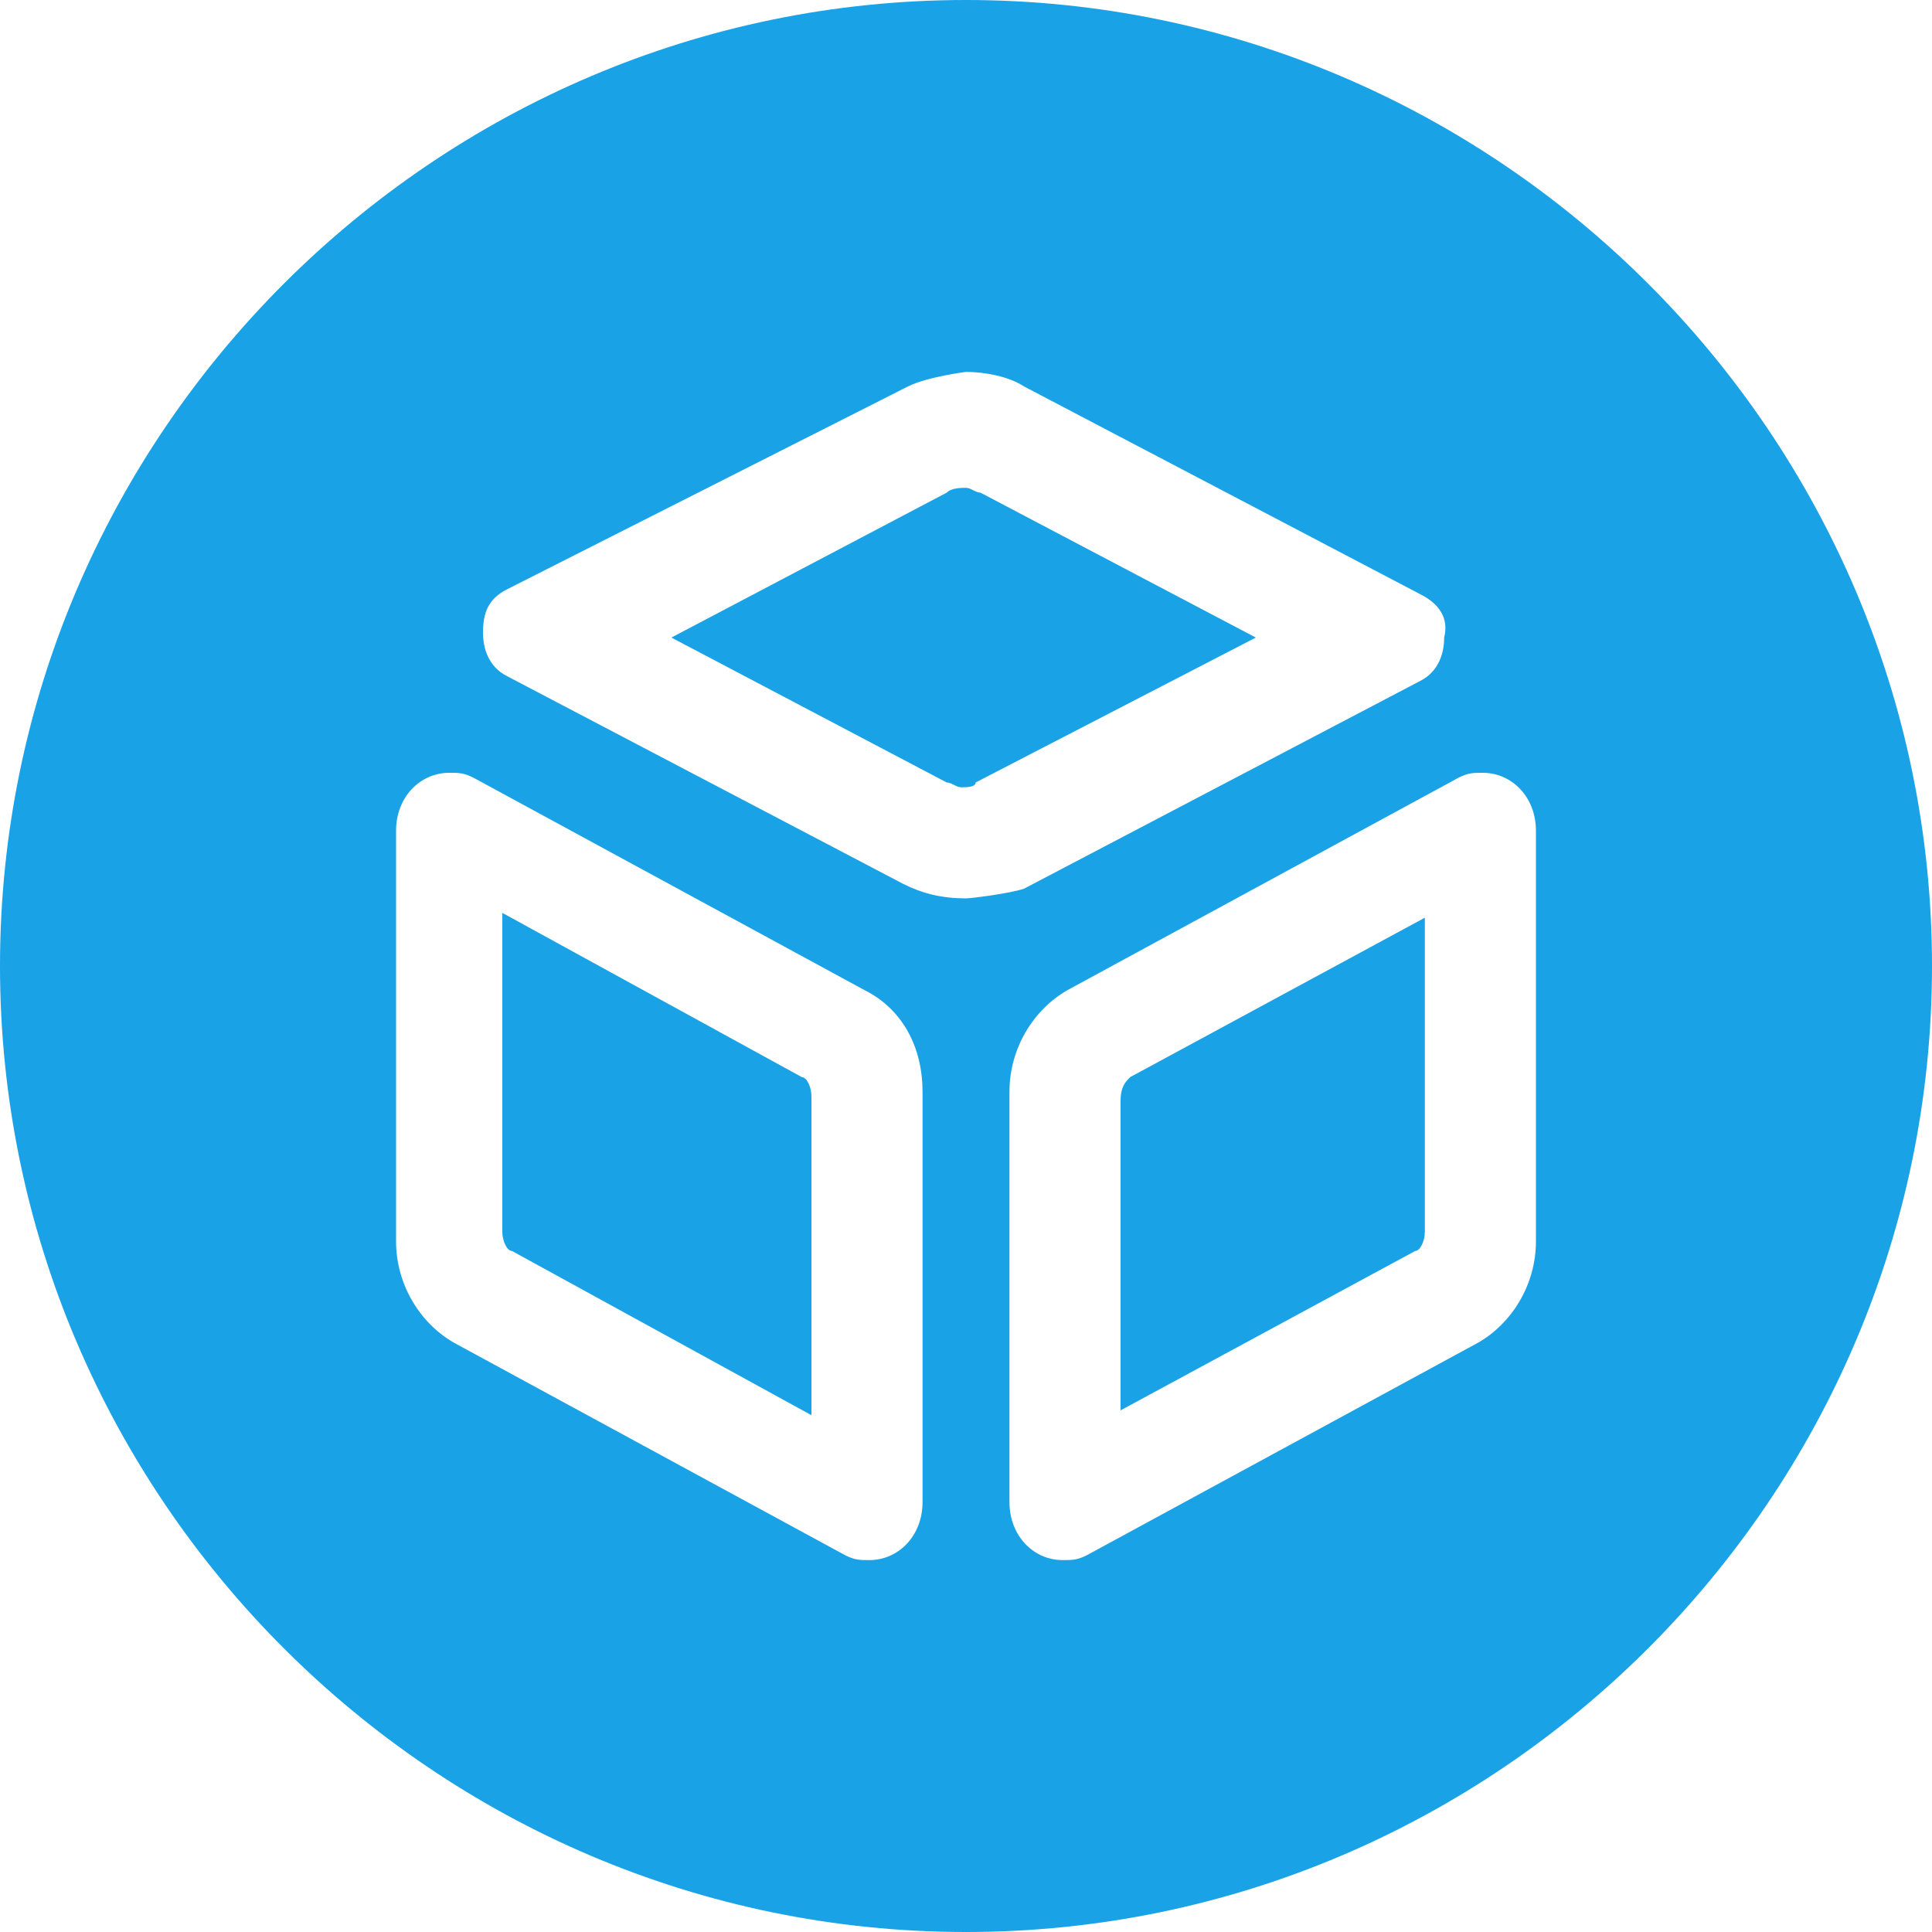 <?xml version="1.0" encoding="utf-8"?>
<!-- Generator: Adobe Illustrator 19.0.0, SVG Export Plug-In . SVG Version: 6.00 Build 0)  -->
<svg version="1.1" id="图层_1" xmlns="http://www.w3.org/2000/svg" xmlns:xlink="http://www.w3.org/1999/xlink" x="0px" y="0px"
	 viewBox="0 0 40 40" style="enable-background:new 0 0 40 40;" xml:space="preserve">
<style type="text/css">
	.st0{fill:#1AA2E7;}
</style>
<g id="XMLID_37_">
	<g id="XMLID_135_">
		<g id="XMLID_136_">
			<path id="XMLID_144_" class="st0" d="M10.4,18.9v6.6c0,0.2,0.1,0.4,0.2,0.4l6.2,3.4v-6.6c0-0.2-0.1-0.4-0.2-0.4L10.4,18.9z"/>
			<path id="XMLID_143_" class="st0" d="M20.3,10.2c-0.1,0-0.2-0.1-0.3-0.1c-0.1,0-0.3,0-0.4,0.1l-5.7,3l5.7,3
				c0.1,0,0.2,0.1,0.3,0.1c0.1,0,0.3,0,0.3-0.1l5.8-3L20.3,10.2z"/>
			<path id="XMLID_142_" class="st0" d="M23.2,22.8v6.4l6.1-3.3c0.1,0,0.2-0.2,0.2-0.4V19l-6.1,3.3C23.3,22.4,23.2,22.5,23.2,22.8z"
				/>
			<path id="XMLID_137_" class="st0" d="M20,0C9,0,0,9,0,20s9,20,20,20s20-9,20-20S31,0,20,0z M19.1,31.1c0,0.7-0.5,1.2-1.1,1.2
				c-0.2,0-0.3,0-0.5-0.1l-8.1-4.4c-0.7-0.4-1.2-1.2-1.2-2.1v-8.5c0-0.7,0.5-1.2,1.1-1.2c0.2,0,0.3,0,0.5,0.1l8.1,4.4
				c0.8,0.4,1.2,1.2,1.2,2.1C19.1,22.6,19.1,31.1,19.1,31.1z M20,18.6L20,18.6c-0.5,0-0.9-0.1-1.3-0.3L10.5,14
				c-0.4-0.2-0.5-0.6-0.5-0.9c0-0.4,0.1-0.7,0.5-0.9L18.8,8C19.2,7.8,20,7.7,20,7.7c0.4,0,0.9,0.1,1.2,0.3l8.2,4.3
				c0.4,0.2,0.6,0.5,0.5,0.9c0,0.3-0.1,0.7-0.5,0.9l-8.2,4.3C20.9,18.5,20.1,18.6,20,18.6L20,18.6z M31.8,25.7
				c0,0.9-0.5,1.7-1.2,2.1l-8.1,4.4c-0.2,0.1-0.3,0.1-0.5,0.1c-0.6,0-1.1-0.5-1.1-1.2v-8.5c0-0.9,0.5-1.7,1.2-2.1l8.1-4.4
				c0.2-0.1,0.3-0.1,0.5-0.1c0.6,0,1.1,0.5,1.1,1.2V25.7z"/>
		</g>
	</g>
</g>
</svg>
